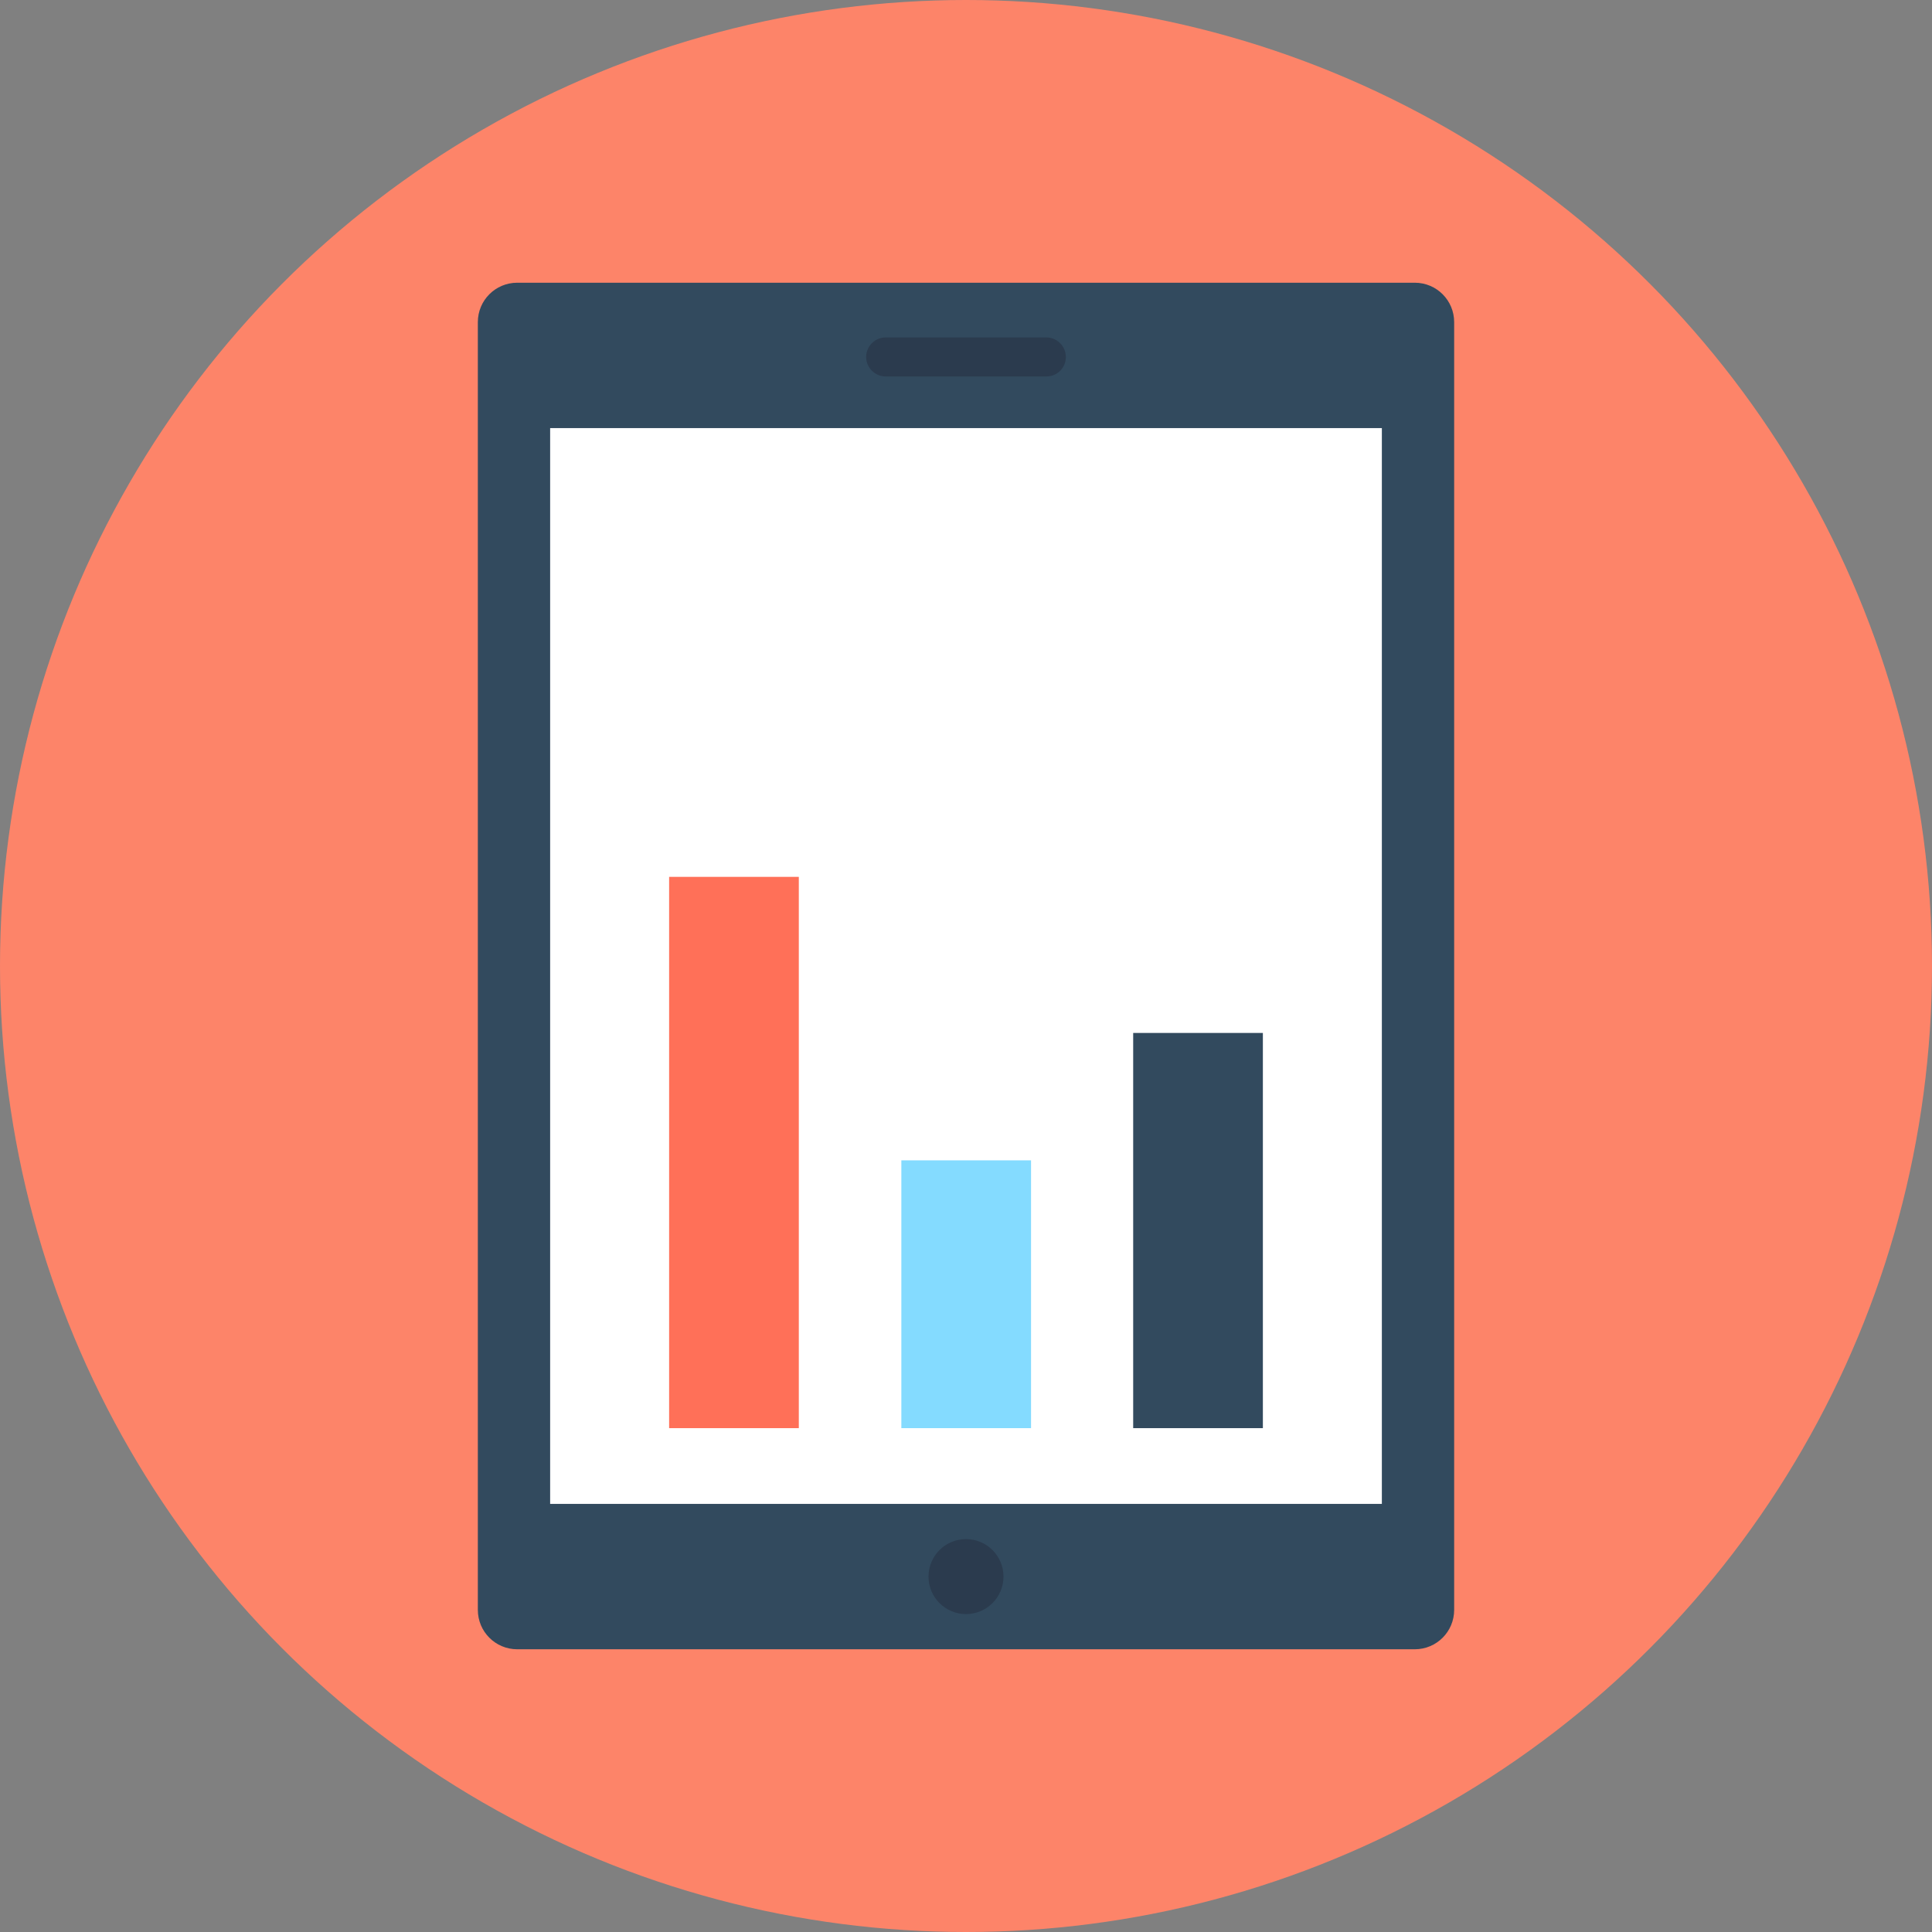 <?xml version="1.0" encoding="iso-8859-1"?>
<!-- Generator: Adobe Illustrator 19.0.0, SVG Export Plug-In . SVG Version: 6.00 Build 0)  -->
<svg xmlns="http://www.w3.org/2000/svg" xmlns:xlink="http://www.w3.org/1999/xlink" version="1.1" id="Layer_1" x="0px" y="0px" viewBox="0 0 505 505" style="enable-background:new 0 0 505 505;" xml:space="preserve">
<rect x="0" y="0" width="505" height="505" fill="#808080" stroke="none"/>
<circle style="fill:#FD8469;" cx="252.5" cy="252.5" r="252.5"/>
<path style="fill:#324A5E;" d="M369.8,73.9H135.2c-5.7,0-10.3,4.6-10.3,10.3v336.6c0,5.7,4.6,10.3,10.3,10.3h234.6  c5.7,0,10.3-4.6,10.3-10.3V84.2C380.1,78.5,375.5,73.9,369.8,73.9z"/>
<rect x="143.8" y="111.9" style="fill:#FFFFFF;" width="217.4" height="281.2"/>
<g>
	<path style="fill:#2B3B4E;" d="M273.5,98.4h-42c-2.8,0-5.1-2.3-5.1-5.1l0,0c0-2.8,2.3-5.1,5.1-5.1h42c2.8,0,5.1,2.3,5.1,5.1l0,0   C278.6,96.2,276.3,98.4,273.5,98.4z"/>
	<circle style="fill:#2B3B4E;" cx="252.5" cy="412.1" r="9.8"/>
</g>
<rect x="174.9" y="229.2" style="fill:#FF7058;" width="33.9" height="144.1"/>
<rect x="235.6" y="303.3" style="fill:#84DBFF;" width="33.9" height="70"/>
<rect x="296.2" y="270" style="fill:#324A5E;" width="33.9" height="103.3"/>
<g>
</g>
<g>
</g>
<g>
</g>
<g>
</g>
<g>
</g>
<g>
</g>
<g>
</g>
<g>
</g>
<g>
</g>
<g>
</g>
<g>
</g>
<g>
</g>
<g>
</g>
<g>
</g>
<g>
</g>
</svg>
